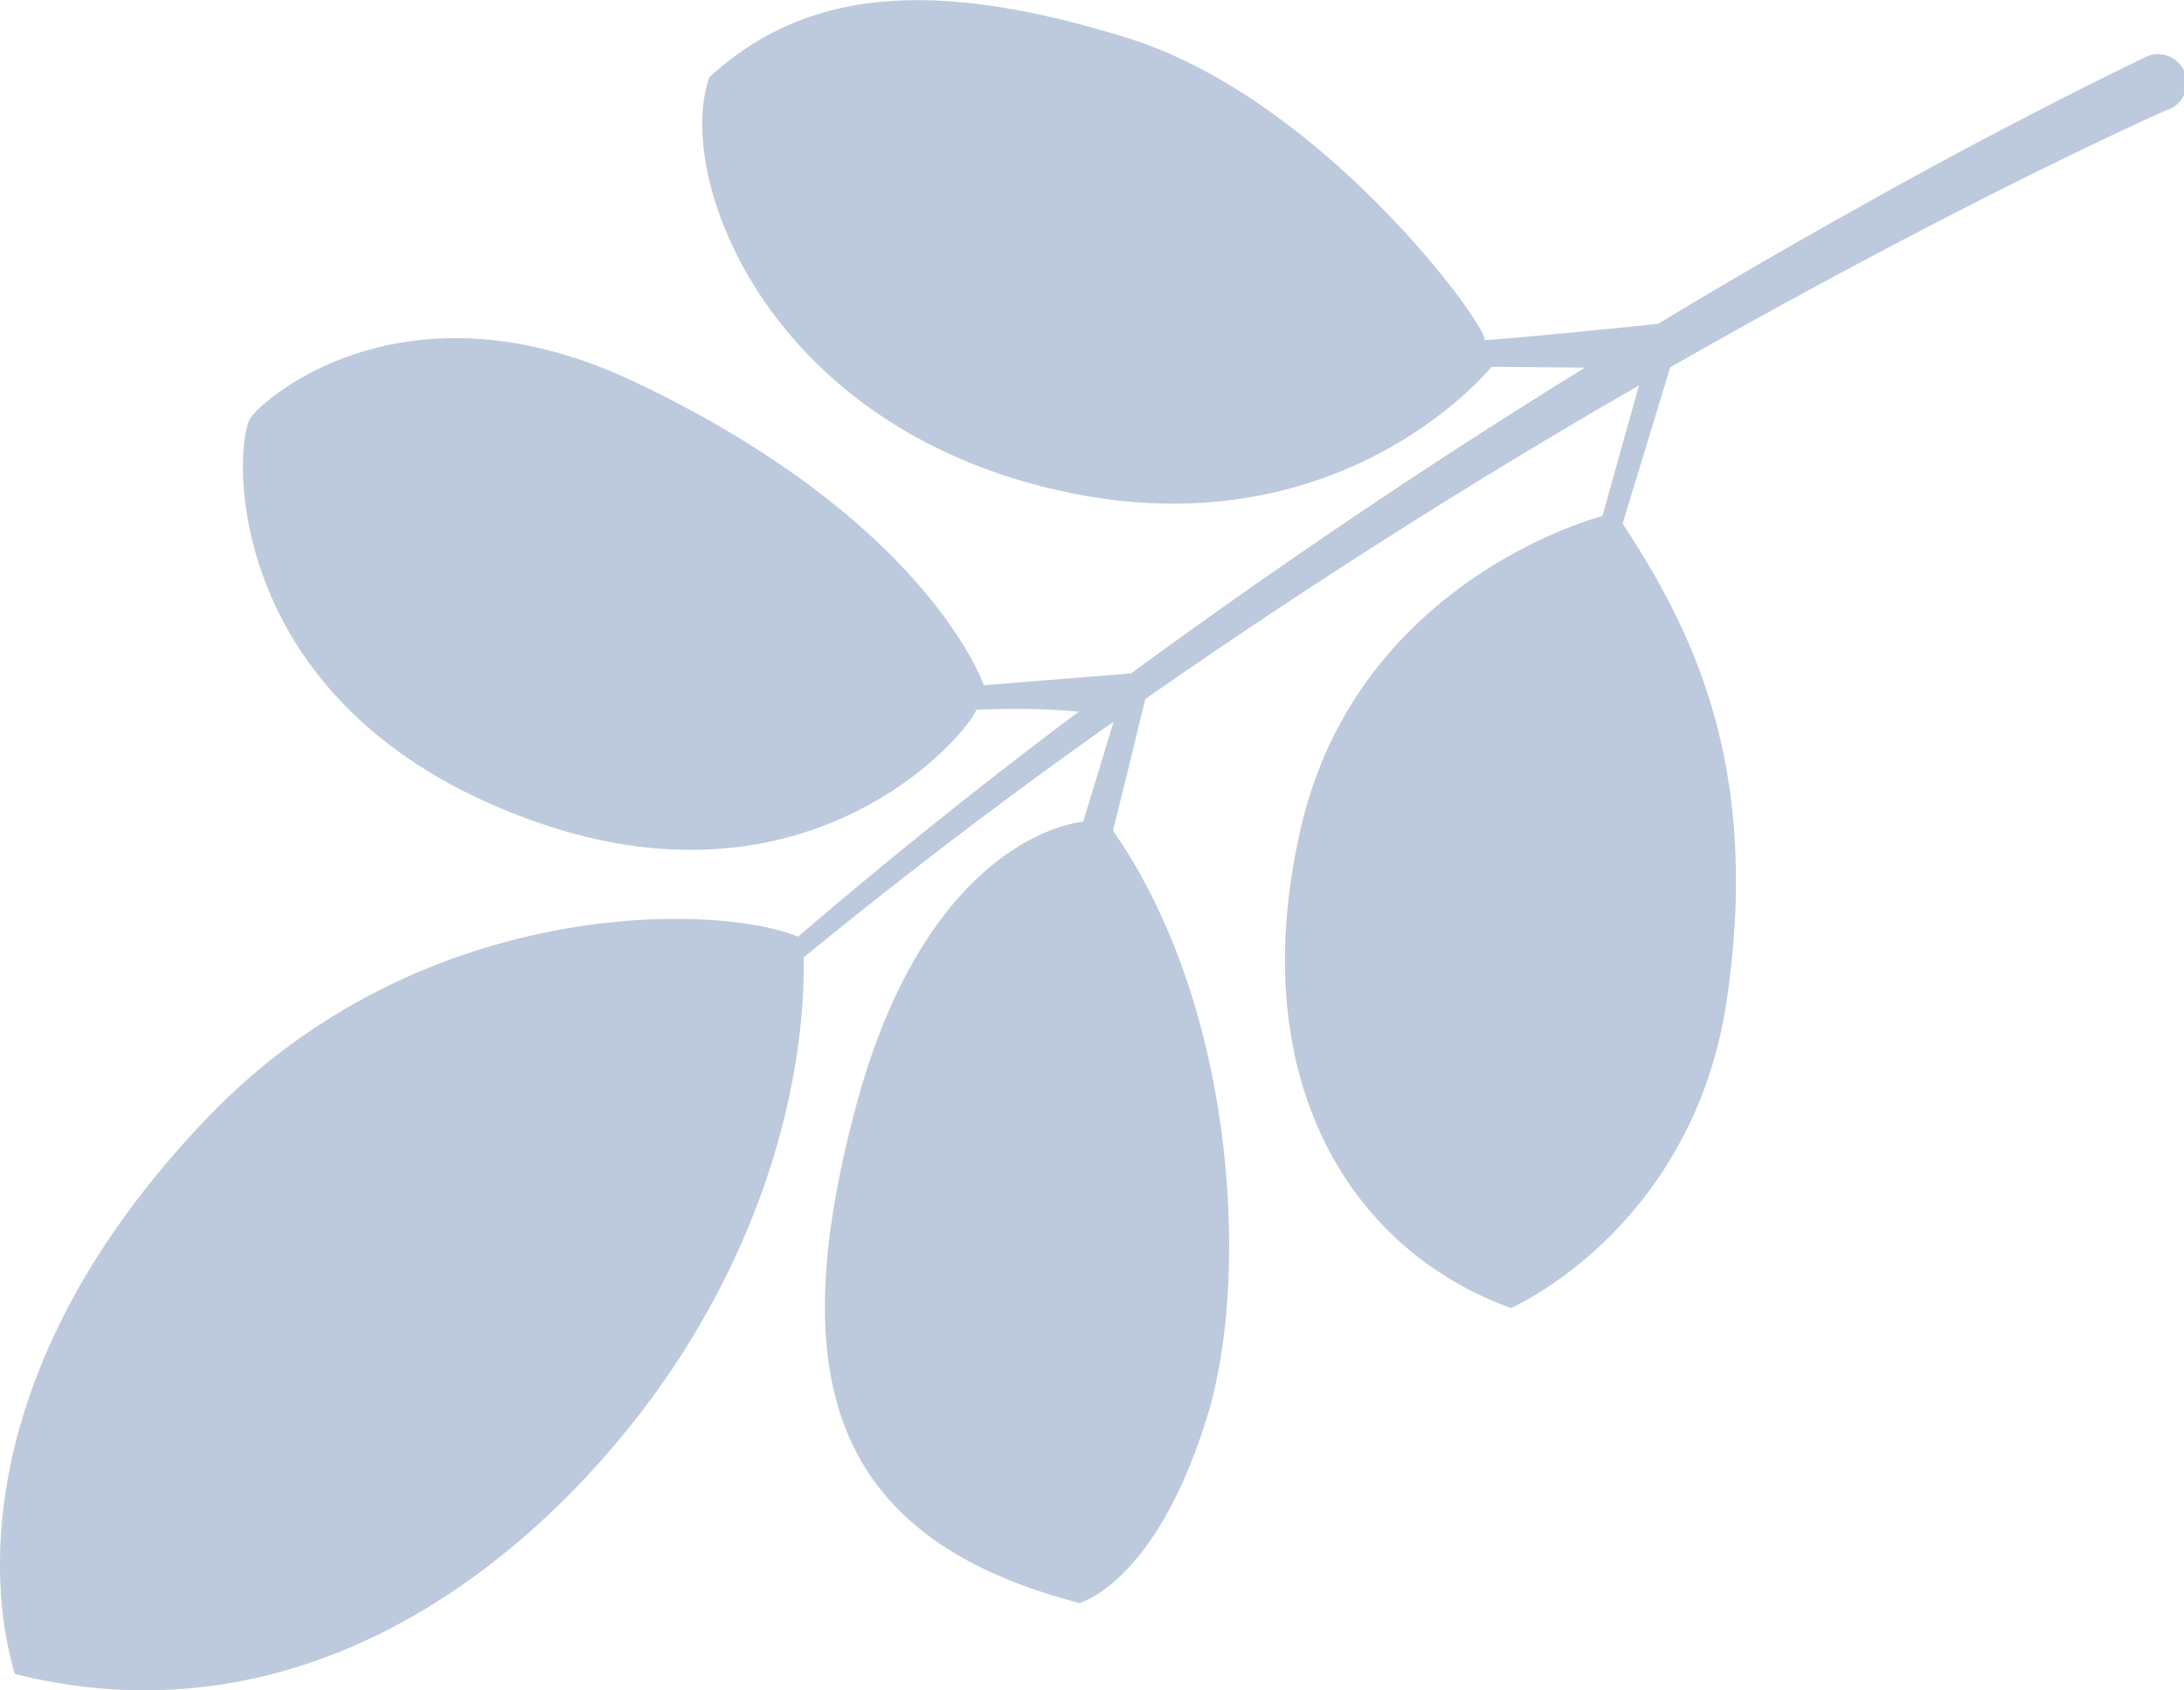 <svg xmlns="http://www.w3.org/2000/svg" viewBox="0 0 255.05 197.34"><defs><style>.cls-1{fill:#bdcadd;}</style></defs><g id="Capa_2" data-name="Capa 2"><g id="Capa_2-2" data-name="Capa 2"><path class="cls-1" d="M62,95.74C95,107.68,113.28,85.26,114,82.88a88.13,88.13,0,0,1,12,.2c-.81.61-1.62,1.2-2.42,1.81Q108,96.68,93.19,109.36c-8.8-3.77-43.72-5.22-69,21.17C-1.66,157.48-2.06,182.76,1.74,195.44c38.49,9.6,66.8-19.25,78.82-38.82C93.21,136,94,117.89,93.84,111.79q15.47-12.66,31.69-24.32c1.5-1.08,3-2.14,4.52-3.21l-3.56,11.68s-18,1.18-26.59,33.45c-8.16,30.79-3.47,50.07,26.15,57.76,0,0,9-2.29,15-22,4.8-15.74,3.44-47.36-11.08-68.18,1.31-5.16,3.18-12.9,3.78-15.36Q160,63.31,187.63,47.18L191.4,45l-4.27,15.25s-28.44,7.21-35.2,36.36,5.59,49.27,24.53,56.1c0,0,21.28-9.23,25.21-36.06s-3.76-42.72-12.18-55.52l5.56-18.24Q207.4,35.83,220,29.18q8.17-4.32,16.45-8.44c5.5-2.72,11.08-5.42,16.62-7.91l.06,0,0,0a3.35,3.35,0,1,0-2.89-6c-5.69,2.72-11.18,5.54-16.7,8.43s-11,5.87-16.38,8.9q-11.88,6.61-23.53,13.65c-5.06.52-16.44,1.67-20.26,1.9.54-1.43-18.92-28.33-42-35.37C107.82-2.93,93.59-.79,82.85,9,78.72,20.48,89.37,49.74,124,57.34c32.75,7.19,50.19-14.52,50.19-14.52l10.9.1h0q-27.21,16.8-53,35.7L114.89,80S108.41,60.83,74.1,44.58C47,31.72,30.19,47,29.18,48.92,27.2,52.68,26,82.77,62,95.74"/></g></g></svg>